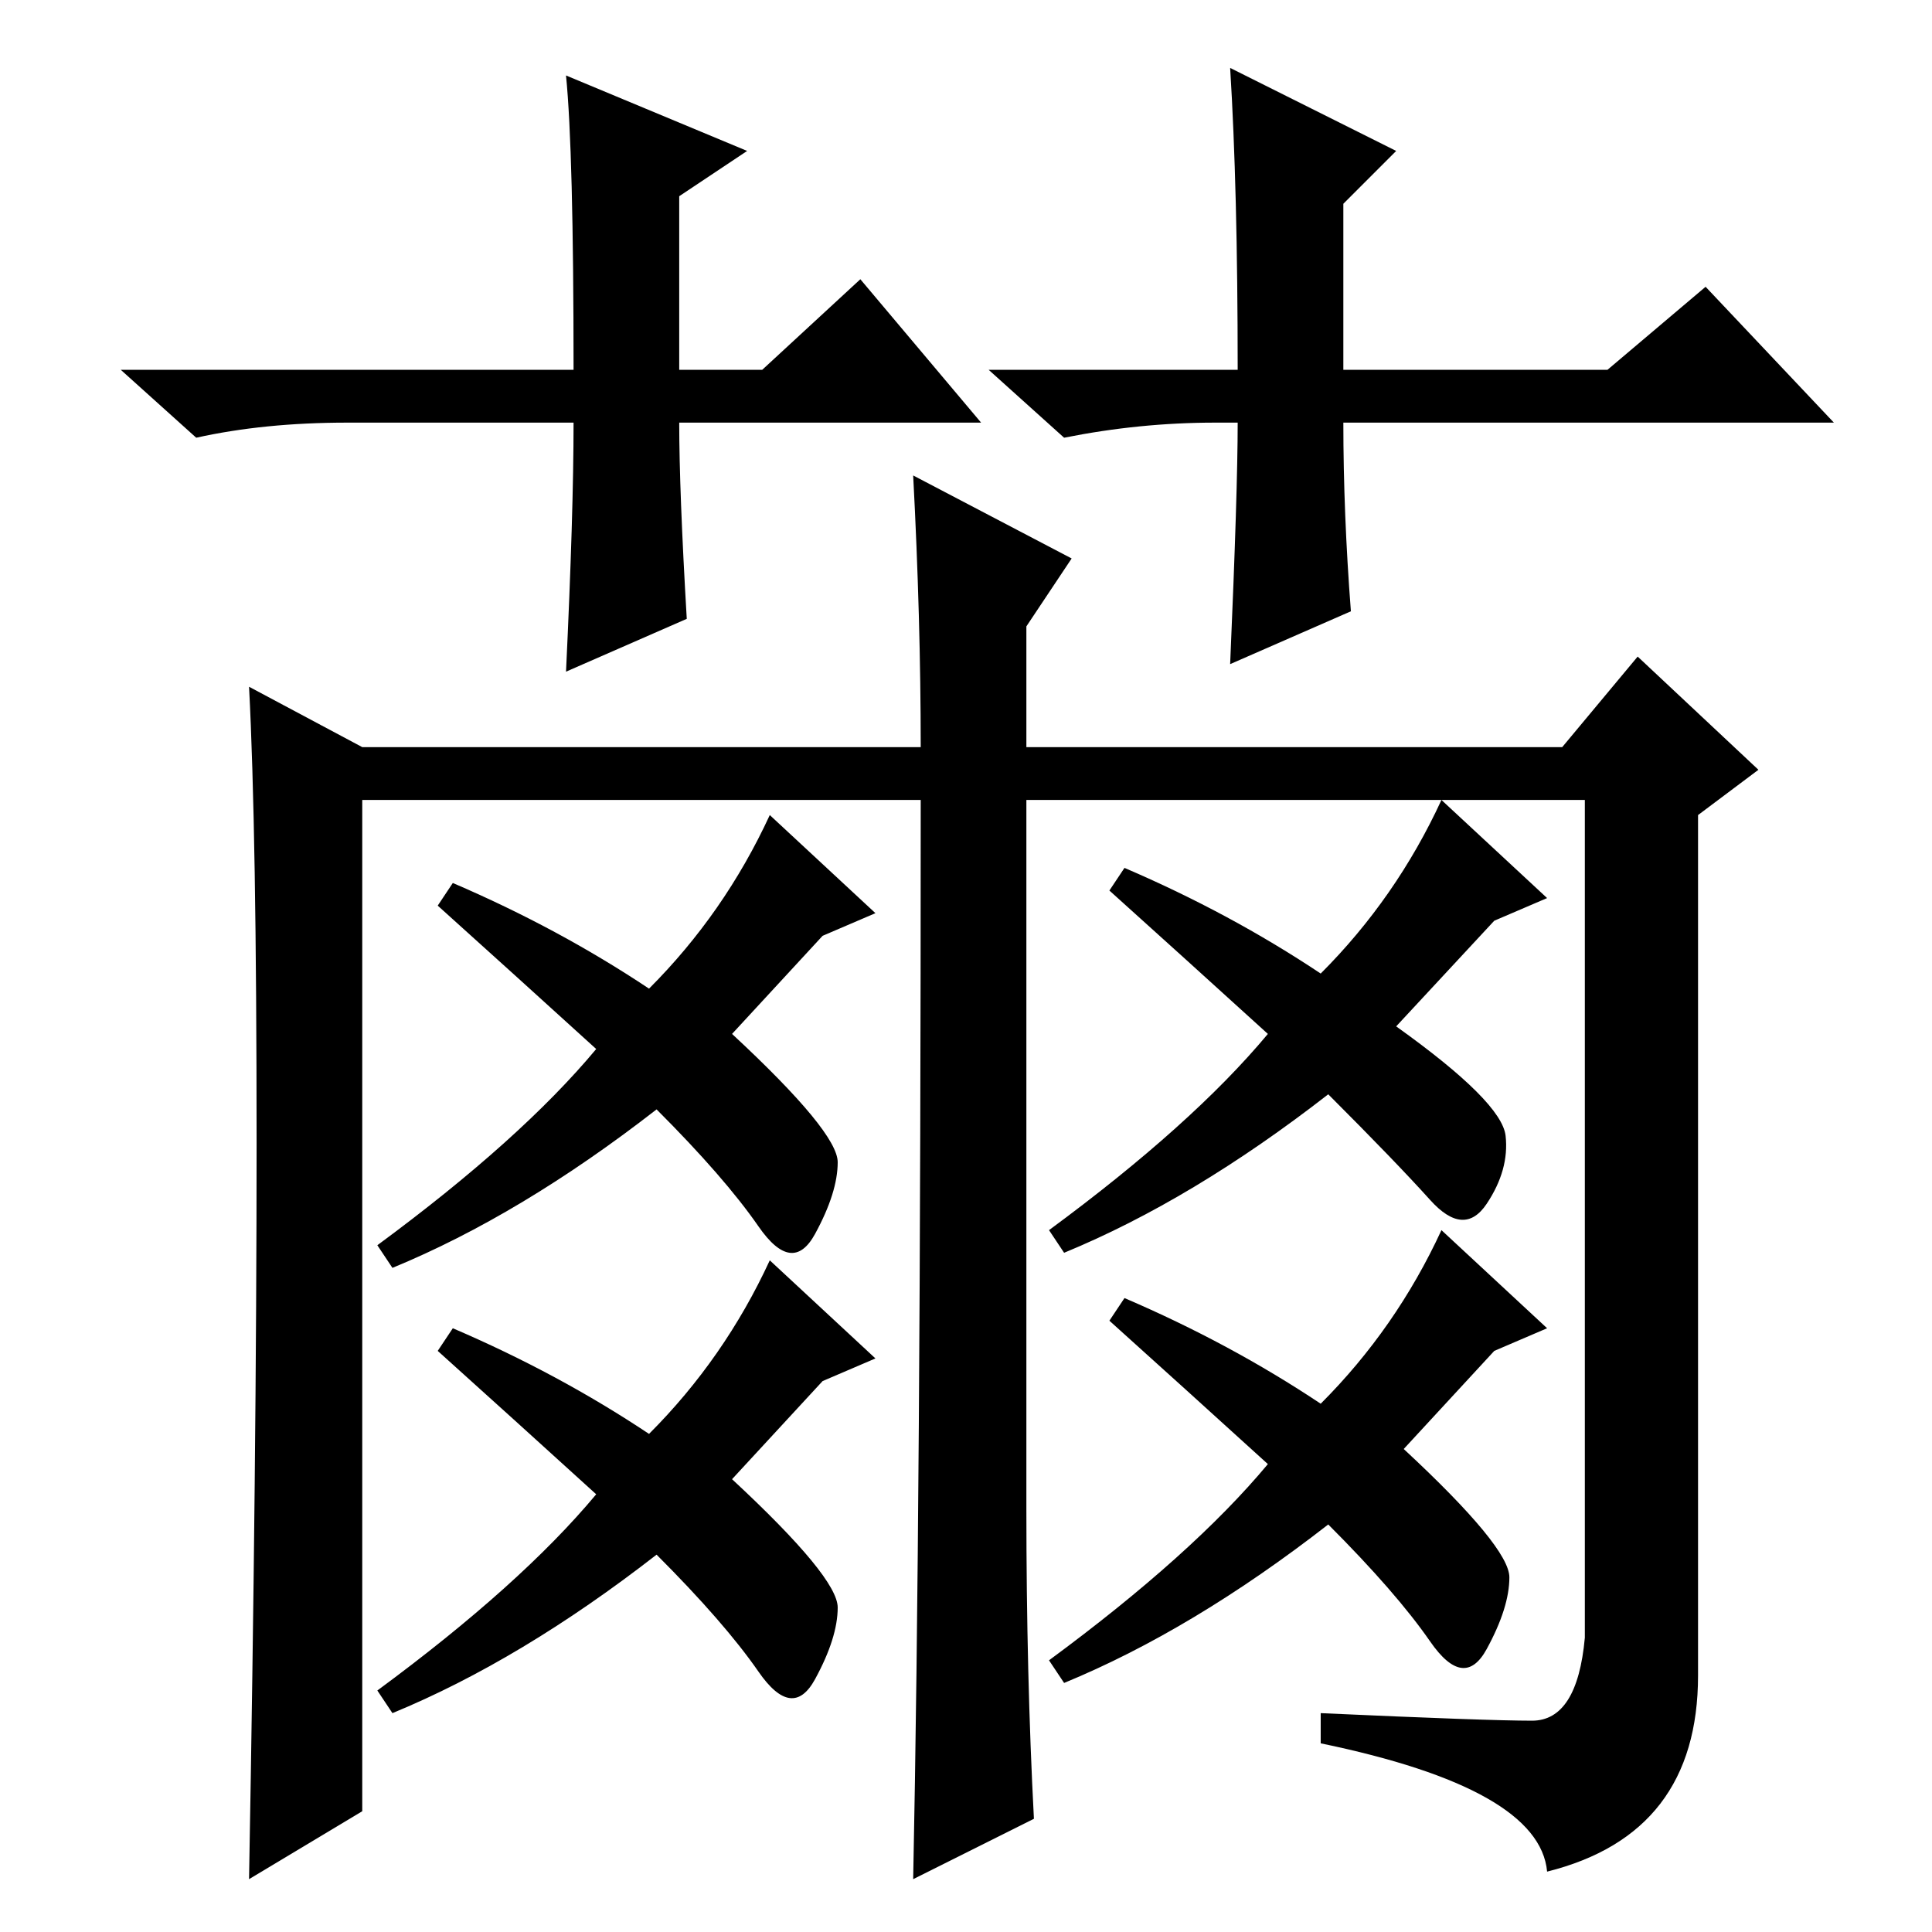 <?xml version="1.0" standalone="no"?>
<!DOCTYPE svg PUBLIC "-//W3C//DTD SVG 1.1//EN" "http://www.w3.org/Graphics/SVG/1.1/DTD/svg11.dtd" >
<svg xmlns="http://www.w3.org/2000/svg" xmlns:xlink="http://www.w3.org/1999/xlink" version="1.1" viewBox="0 -36 256 256">
  <g transform="matrix(1 0 0 -1 0 220)">
   <path fill="currentColor"
d="M130 200h-40q0 -9 1 -26l-16 -7q1 21 1 33h-30q-11 0 -20 -2l-10 9h60q0 29 -1 39l24 -10l-9 -6v-23h11l13 12zM161 200q-10 0 -20 -2l-10 9h33q0 24 -1 40l22 -11l-7 -7v-22h35l13 11l17 -18h-65q0 -12 1 -25l-16 -7q1 23 1 32h-3zM142 182l-6 -9v-16h71l10 12l16 -15
l-8 -6v-114q0 -21 -20 -26q-1 11 -30 17v4q22 -1 28 -1t7 11v111h-74v-94q0 -22 1 -41l-16 -8q1 49 1 143h-74v-134l-15 -9q1 56 1 97.5t-1 60.5l15 -8h74q0 17 -1 36zM58 136l2 3q14 -6 26 -14q10 10 16 23l14 -13l-7 -3l-12 -13q14 -13 14 -17t-3 -9.5t-7.5 1t-13.5 15.5
q-18 -14 -35 -21l-2 3q19 14 29 26q-11 10 -21 19zM58 77l2 3q14 -6 26 -14q10 10 16 23l14 -13l-7 -3l-12 -13q14 -13 14 -17t-3 -9.5t-7.5 1t-13.5 15.5q-18 -14 -35 -21l-2 3q19 14 29 26q-11 10 -21 19zM147 138l2 3q14 -6 26 -14q10 10 16 23l14 -13l-7 -3l-13 -14
q14 -10 14.5 -14.5t-2.5 -9t-7.5 0.5t-13.5 14q-18 -14 -35 -21l-2 3q19 14 29 26q-11 10 -21 19zM147 81l2 3q14 -6 26 -14q10 10 16 23l14 -13l-7 -3l-12 -13q14 -13 14 -17t-3 -9.5t-7.5 1t-13.5 15.5q-18 -14 -35 -21l-2 3q19 14 29 26q-11 10 -21 19z" />
  </g>

</svg>
